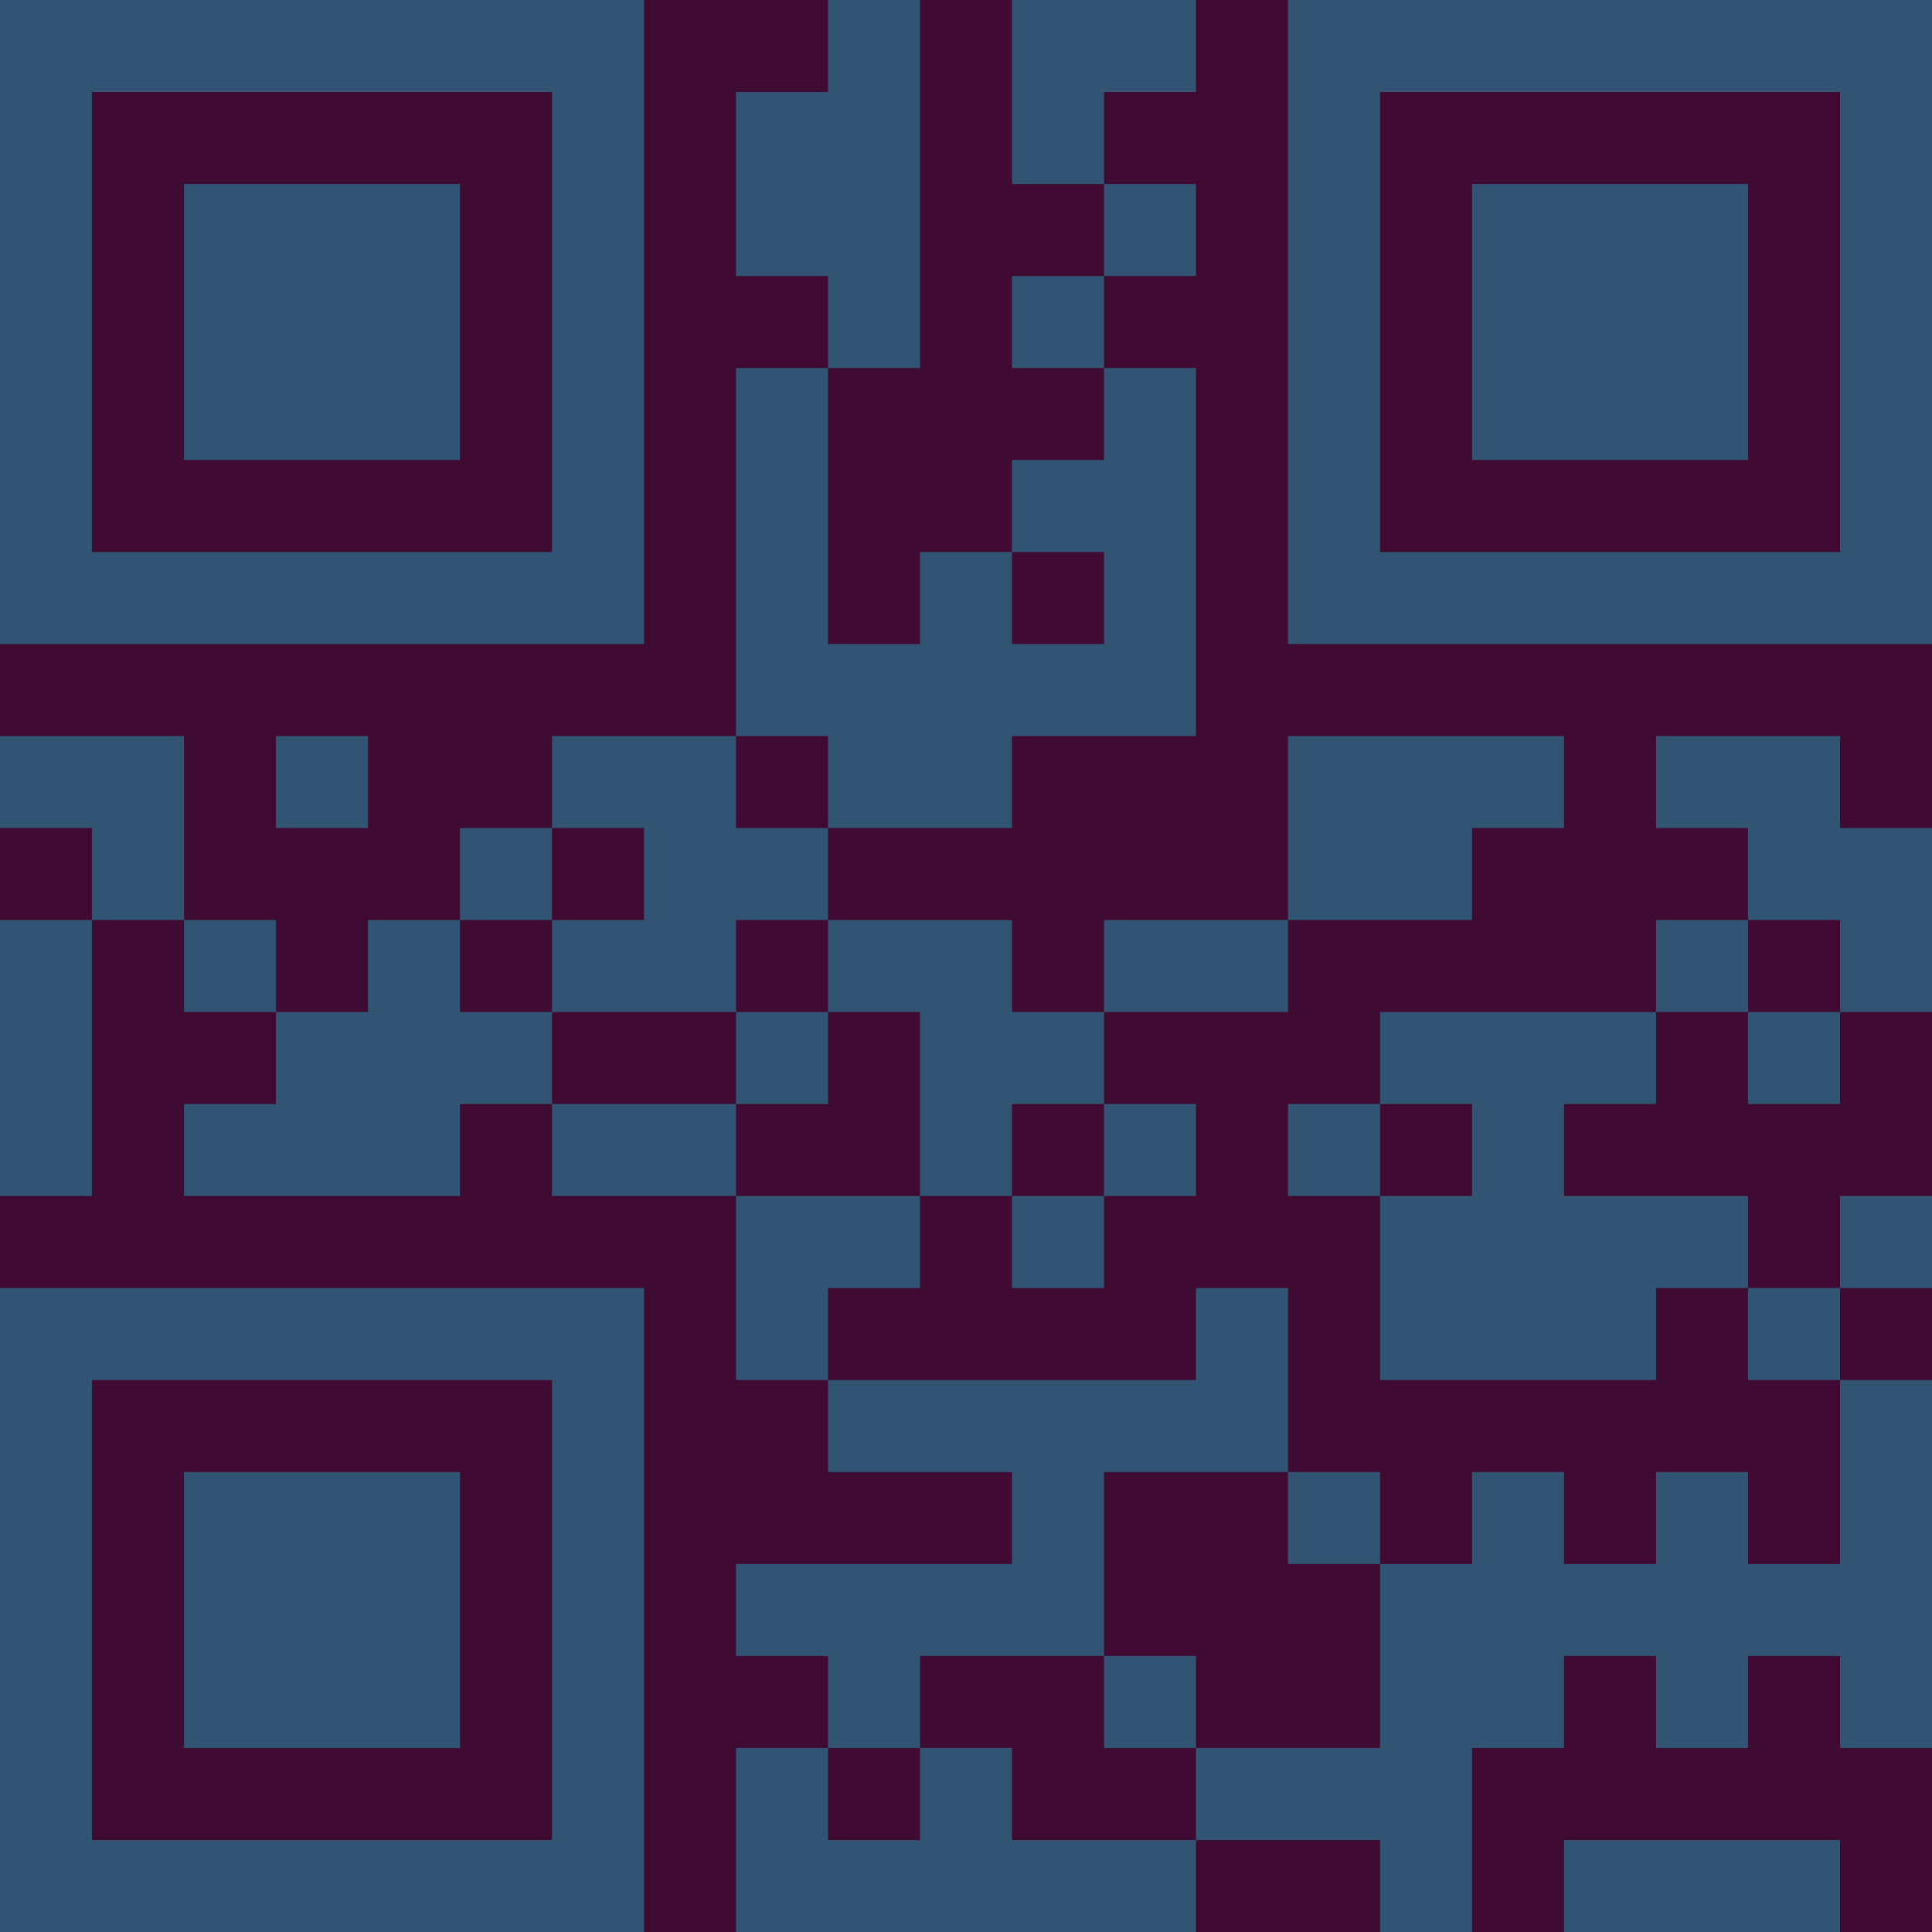 <?xml version="1.0" encoding="UTF-8"?>
<svg xmlns="http://www.w3.org/2000/svg" version="1.1" width="300" height="300" viewBox="0 0 300 300"><rect x="0" y="0" width="300" height="300" fill="#3f0b33"/><g transform="scale(14.286)"><g transform="translate(0,0)"><path fill-rule="evenodd" d="M9 0L9 1L8 1L8 3L9 3L9 4L8 4L8 8L6 8L6 9L5 9L5 10L4 10L4 11L3 11L3 10L2 10L2 8L0 8L0 9L1 9L1 10L0 10L0 13L1 13L1 10L2 10L2 11L3 11L3 12L2 12L2 13L5 13L5 12L6 12L6 13L8 13L8 15L9 15L9 16L11 16L11 17L8 17L8 18L9 18L9 19L8 19L8 21L13 21L13 20L15 20L15 21L16 21L16 19L17 19L17 18L18 18L18 19L19 19L19 18L20 18L20 19L21 19L21 15L20 15L20 14L21 14L21 13L20 13L20 14L19 14L19 13L17 13L17 12L18 12L18 11L19 11L19 12L20 12L20 11L21 11L21 9L20 9L20 8L18 8L18 9L19 9L19 10L18 10L18 11L15 11L15 12L14 12L14 13L15 13L15 15L18 15L18 14L19 14L19 15L20 15L20 17L19 17L19 16L18 16L18 17L17 17L17 16L16 16L16 17L15 17L15 16L14 16L14 14L13 14L13 15L9 15L9 14L10 14L10 13L11 13L11 14L12 14L12 13L13 13L13 12L12 12L12 11L14 11L14 10L16 10L16 9L17 9L17 8L14 8L14 10L12 10L12 11L11 11L11 10L9 10L9 9L11 9L11 8L13 8L13 4L12 4L12 3L13 3L13 2L12 2L12 1L13 1L13 0L11 0L11 2L12 2L12 3L11 3L11 4L12 4L12 5L11 5L11 6L10 6L10 7L9 7L9 4L10 4L10 0ZM11 6L11 7L12 7L12 6ZM3 8L3 9L4 9L4 8ZM8 8L8 9L9 9L9 8ZM6 9L6 10L5 10L5 11L6 11L6 12L8 12L8 13L10 13L10 11L9 11L9 10L8 10L8 11L6 11L6 10L7 10L7 9ZM19 10L19 11L20 11L20 10ZM8 11L8 12L9 12L9 11ZM11 12L11 13L12 13L12 12ZM15 12L15 13L16 13L16 12ZM12 16L12 18L10 18L10 19L9 19L9 20L10 20L10 19L11 19L11 20L13 20L13 19L15 19L15 17L14 17L14 16ZM12 18L12 19L13 19L13 18ZM17 20L17 21L20 21L20 20ZM0 0L0 7L7 7L7 0ZM1 1L1 6L6 6L6 1ZM2 2L2 5L5 5L5 2ZM14 0L14 7L21 7L21 0ZM15 1L15 6L20 6L20 1ZM16 2L16 5L19 5L19 2ZM0 14L0 21L7 21L7 14ZM1 15L1 20L6 20L6 15ZM2 16L2 19L5 19L5 16Z" fill="#315473"/></g></g></svg>
